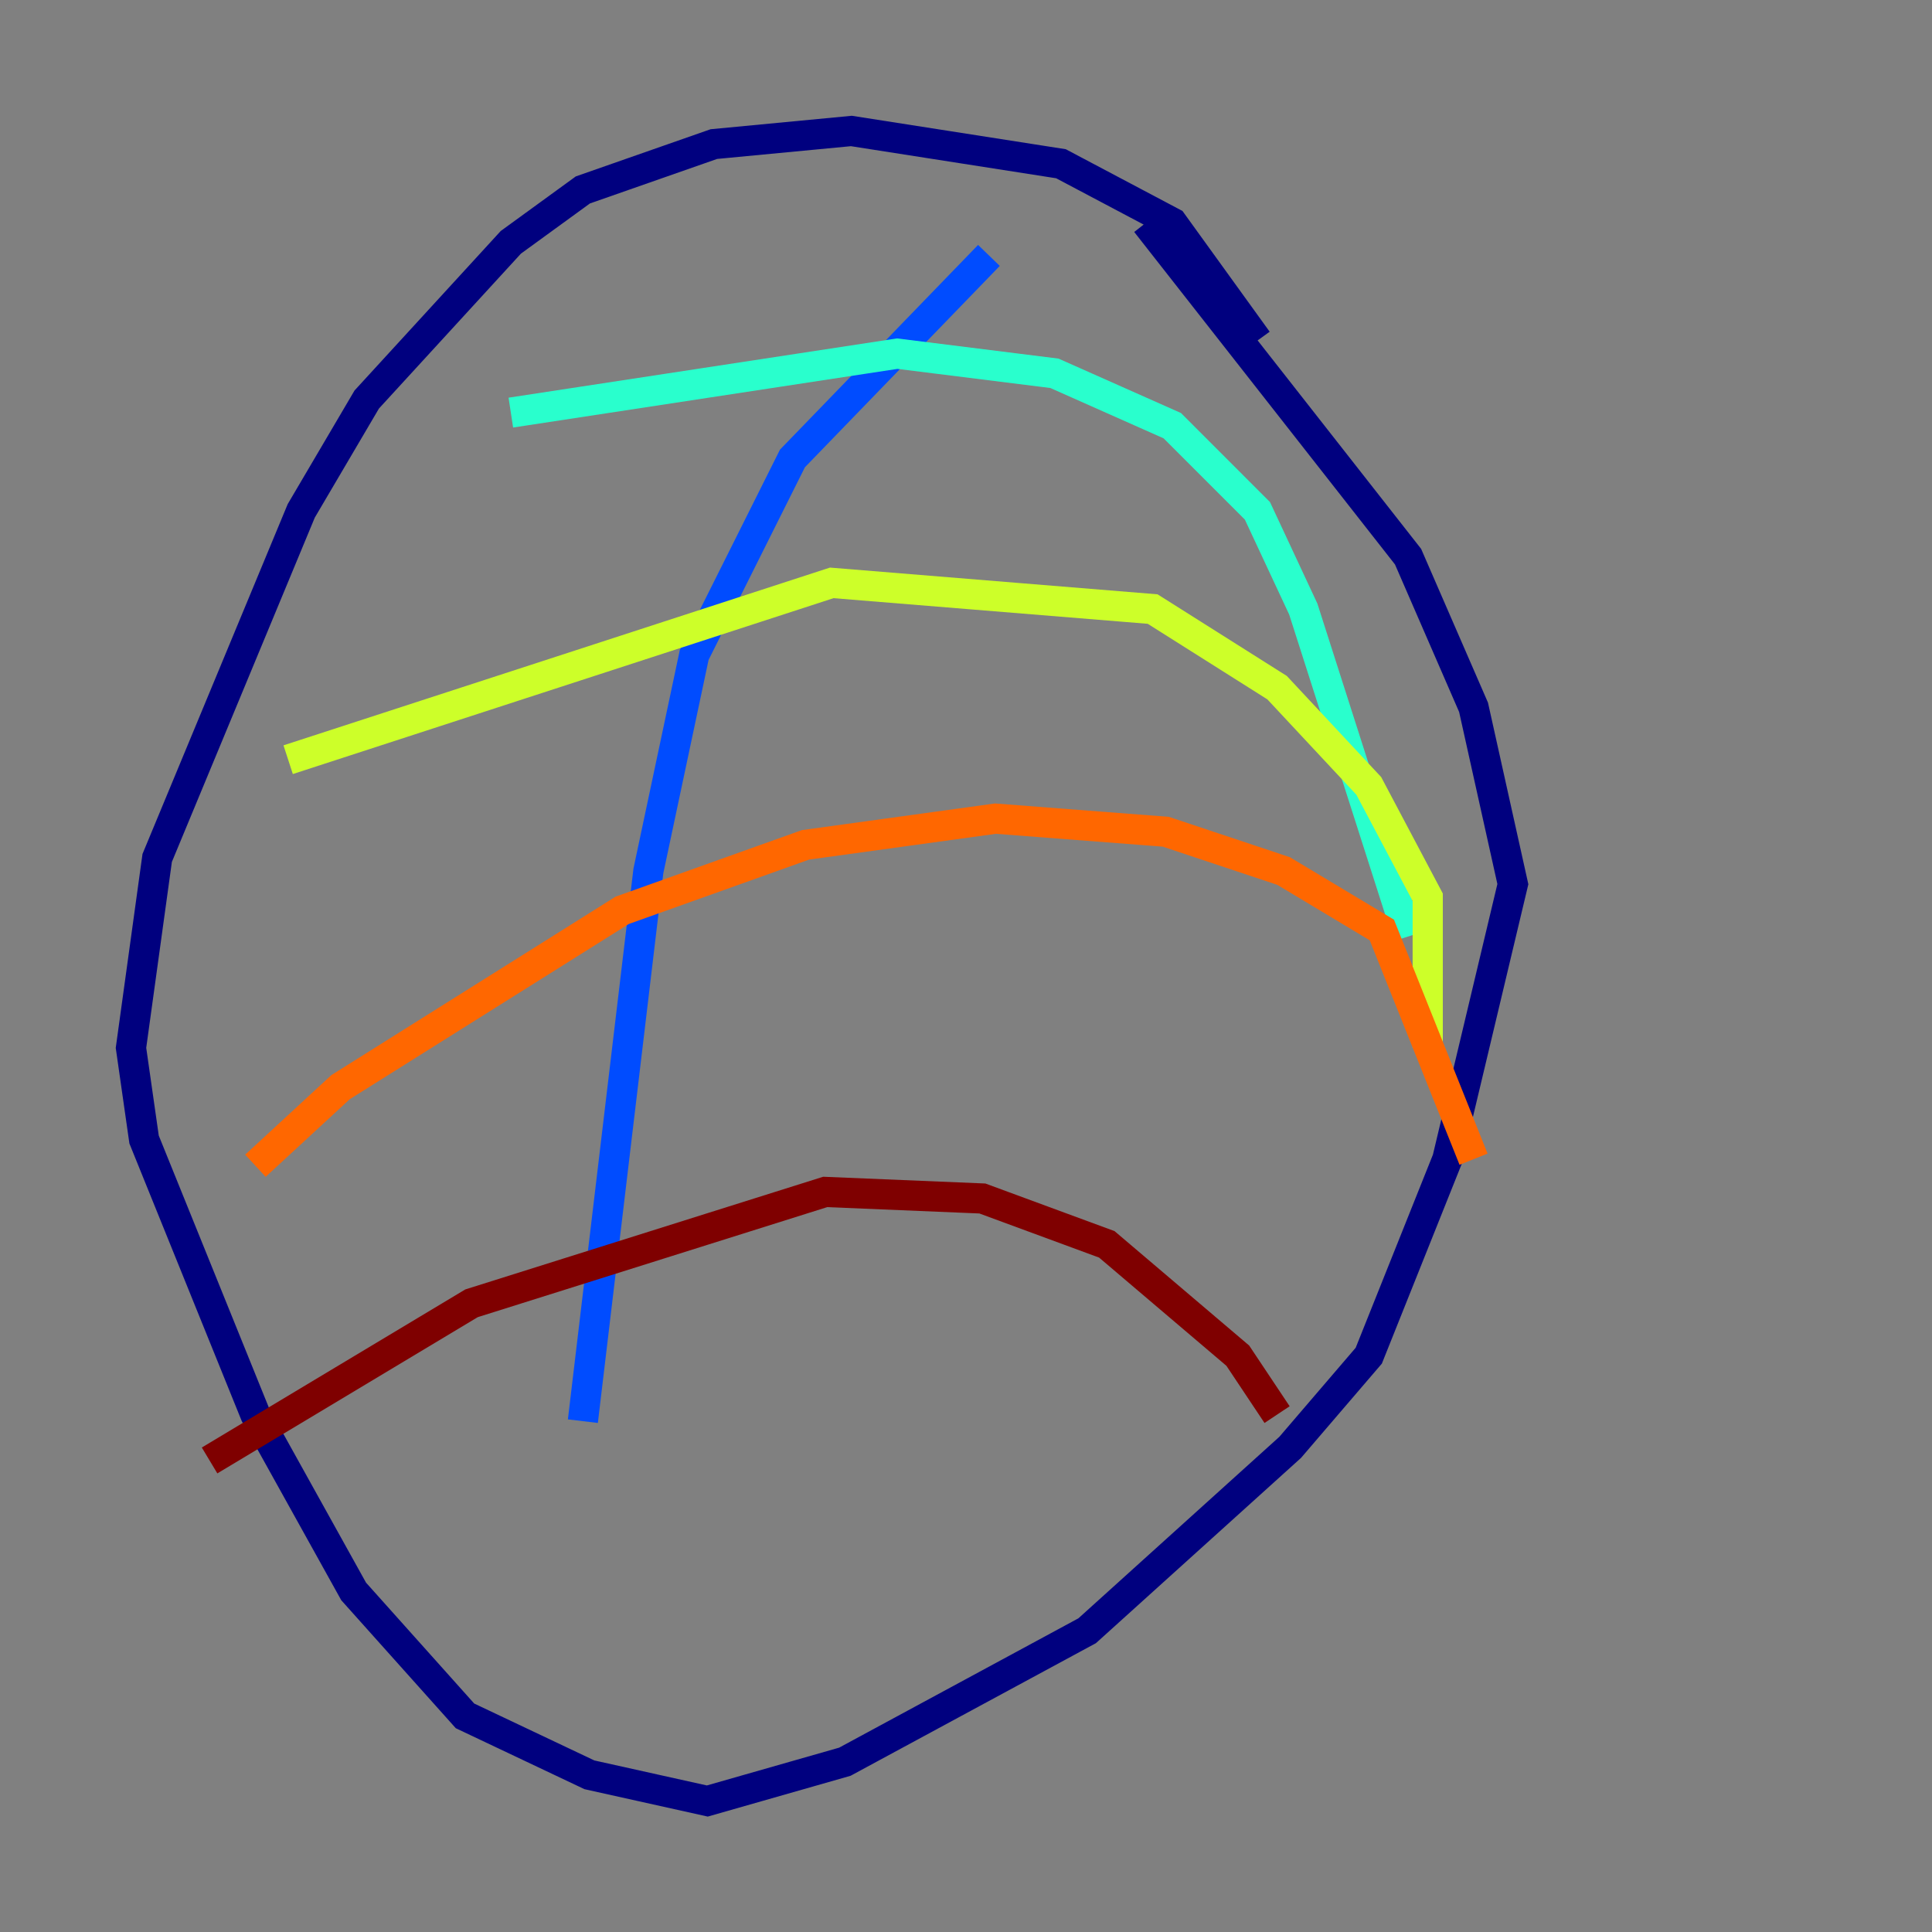 <?xml version="1.0" encoding="utf-8" ?>
<svg baseProfile="tiny" height="128" version="1.2" viewBox="0,0,128,128" width="128" xmlns="http://www.w3.org/2000/svg" xmlns:ev="http://www.w3.org/2001/xml-events" xmlns:xlink="http://www.w3.org/1999/xlink"><rect x="0" y="0" width="128" height="128" fill="#808080" stroke="none"/><defs /><polyline fill="none" points="83.308,22.563 77.668,14.752 70.291,10.848 56.407,8.678 47.295,9.546 38.617,12.583 33.844,16.054 24.298,26.468 19.959,33.844 10.414,56.841 8.678,69.424 9.546,75.498 16.922,93.722 23.43,105.437 30.807,113.681 39.051,117.586 46.861,119.322 55.973,116.719 72.027,108.041 85.478,95.891 90.685,89.817 95.891,76.8 100.231,58.576 97.627,46.861 93.288,36.881 75.932,14.752" stroke="#00007f" stroke-width="2" /><polyline fill="none" points="65.519,16.922 52.502,30.373 45.993,43.39 42.956,57.709 38.617,94.156" stroke="#004cff" stroke-width="2" /><polyline fill="none" points="33.844,27.336 59.444,23.43 69.858,24.732 77.668,28.203 83.308,33.844 86.346,40.352 93.288,62.047" stroke="#29ffcd" stroke-width="2" /><polyline fill="none" points="19.091,50.332 55.105,38.617 76.366,40.352 84.61,45.559 90.685,52.068 94.59,59.444 94.59,69.424" stroke="#cdff29" stroke-width="2" /><polyline fill="none" points="16.922,77.234 22.563,72.027 41.22,60.312 53.37,55.973 65.953,54.237 77.234,55.105 85.044,57.709 91.552,61.614 97.627,76.8" stroke="#ff6700" stroke-width="2" /><polyline fill="none" points="13.885,96.759 31.241,86.346 54.671,78.969 65.085,79.403 73.329,82.441 82.007,89.817 84.61,93.722" stroke="#7f0000" stroke-width="2" /></svg>